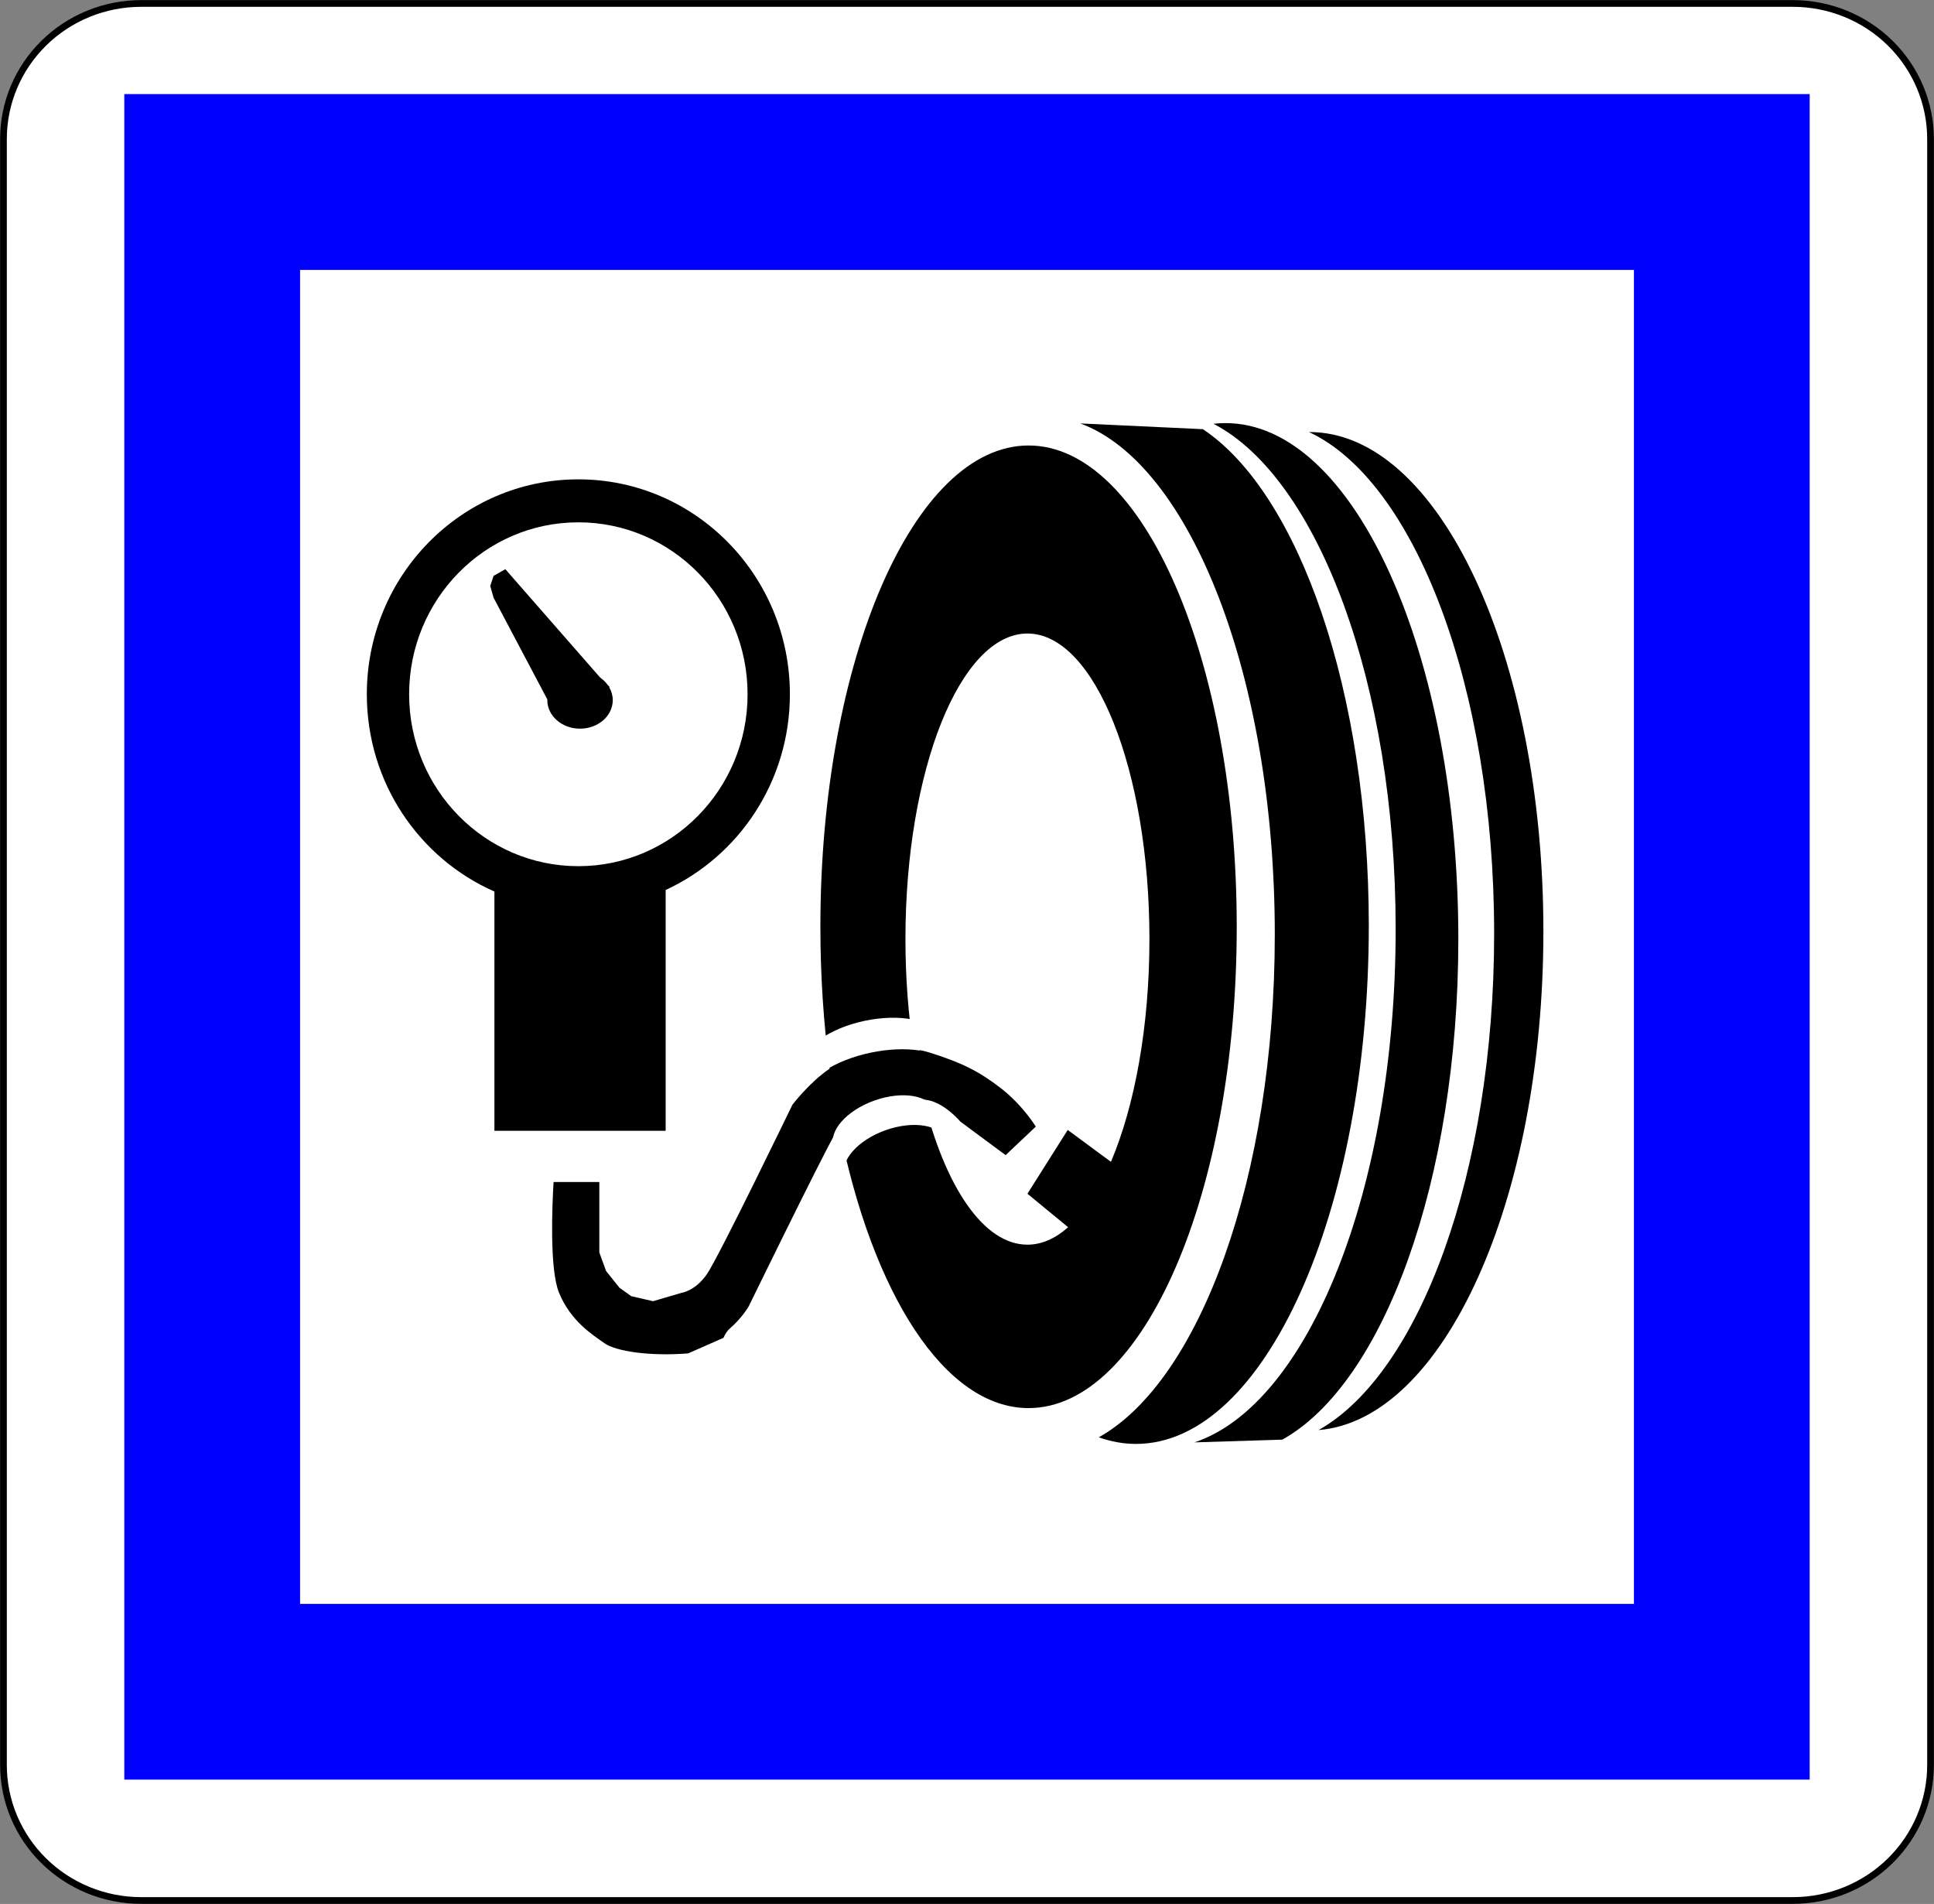 <?xml version="1.0" encoding="utf-8"?>
<!-- Generator: Adobe Illustrator 15.0.0, SVG Export Plug-In  -->
<!DOCTYPE svg PUBLIC "-//W3C//DTD SVG 1.1//EN" "http://www.w3.org/Graphics/SVG/1.1/DTD/svg11.dtd">
<svg version="1.1"
	 xmlns="http://www.w3.org/2000/svg" xmlns:xlink="http://www.w3.org/1999/xlink" xmlns:a="http://ns.adobe.com/AdobeSVGViewerExtensions/3.0/"
	 x="0px" y="0px" width="576px" height="567px" viewBox="-0.031 -0.031 576 567" enable-background="new -0.031 -0.031 576 567"
	 xml:space="preserve">
<rect x="-0.031" y="-0.031" width="576" height="567" fill="#808080" stroke="none"/>
<defs>
</defs>
<path fill="#FFFFFF" stroke="#000000" stroke-width="2" stroke-linecap="round" stroke-linejoin="round" d="M41.996,565.938h491.947
	c10.872,0,21.3-4.251,28.988-11.818c7.688-7.568,12.007-17.831,12.007-28.534V41.353c0-10.702-4.319-20.966-12.007-28.534
	C555.242,5.251,544.814,1,533.942,1H41.996c-10.873,0-21.3,4.251-28.988,11.819C5.319,20.387,1,30.651,1,41.353v484.232
	c0,10.703,4.319,20.966,12.007,28.534C20.695,561.687,31.123,565.938,41.996,565.938z"/>
<polygon fill="#0000FF" stroke="#0000FF" stroke-width="0.176" stroke-linecap="round" stroke-linejoin="round" points="
	37.076,529.862 538.862,529.862 538.862,529.862 538.862,28.076 538.862,28.076 37.076,28.076 37.076,28.076 "/>
<rect x="89.262" y="80.262" fill="#FFFFFF" stroke="#0000FF" stroke-width="0.176" stroke-linecap="round" stroke-linejoin="round" width="397.414" height="397.414"/>
<path d="M415.636,276.636c0,77.427-25.996,141.547-59.923,152.875l26.151-0.812c30.124-16.72,52.438-77.111,52.438-149.063
	c0-84.868-31.042-153.667-69.332-153.667c-1.203,0-2.399,0.068-3.588,0.203C392.493,142.369,415.636,203.583,415.636,276.636z"/>
<path d="M358.222,127.777l-36.508-1.711c32.86,12.114,57.922,75.653,57.922,152.236c0,72.244-22.301,132.884-52.412,149.696
	c3.608,1.29,7.309,1.971,11.08,1.971c38.29,0,69.332-69.097,69.332-154.333C407.636,205.813,386.803,146.83,358.222,127.777z"/>
<path d="M389.97,128.636c-0.045,0-0.089,0.003-0.134,0.003c31.497,14.651,55.132,75.938,55.132,149.329
	c0,71.167-22.221,130.958-52.286,147.877c37.216-3.041,66.953-68.375,66.953-148.544
	C459.635,195.196,428.443,128.636,389.97,128.636z"/>
<path d="M306.303,132.635c-34.241,0-62,64.173-62,143.333c0,14.714,0.96,28.907,2.742,42.27c-5.916,3.962-11.076,10.73-11.076,10.73
	s-22,45.5-25.5,50.5s-7.5,5.5-7.5,5.5l-8.5,2.5l-6.5-1.5l-3.5-2.5l-4-5l-2-5.5v-21h-13.631c-0.382,6.315-1.288,25.911,1.631,33
	c3.5,8.5,10,12.5,13.5,15c3.444,2.46,13.67,3.946,24.954,3.04l10.503-4.621c0.474-0.959,0.93-1.964,2.043-2.919
	c3.5-3,5.5-6.5,5.5-6.5s21-43,25.5-51c0.521-0.927,0.992-1.715,1.433-2.409c9.784,49.413,31.358,83.743,56.401,83.743
	c34.24,0,62-64.172,62-143.334C368.303,196.808,340.543,132.635,306.303,132.635z M317.969,336.469l-12,19l12.124,9.969
	c-3.792,3.361-7.873,5.197-12.125,5.197c-13.066,0-24.521-17.281-30.923-43.214c0.142,0.016,0.281,0.035,0.424,0.048
	c5.5,0.5,10.5,6.5,10.5,6.5l13.5,10l9-8.5c0,0-4-6.5-10.5-11.5s-11.5-7.5-21-10.5c-1.666-0.525-3.298-0.858-4.902-1.051
	c-1.569-10.172-2.432-21.225-2.432-32.783c0-50.257,16.268-91,36.333-91c20.067,0,36.334,40.742,36.334,91
	c0,26.158-4.408,49.733-11.463,66.333L317.969,336.469z"/>
<ellipse fill="none" cx="172.219" cy="206.719" rx="50.4" ry="51.2"/>
<path d="M235.219,206.719c0-35.346-28.206-64-63-64s-63,28.654-63,64c0,26.321,15.646,48.921,38,58.751v71.249h51v-71.708
	C220.036,254.952,235.219,232.644,235.219,206.719z M172.219,257.919c-27.835,0-50.4-22.923-50.4-51.2s22.565-51.2,50.4-51.2
	s50.4,22.923,50.4,51.2S200.054,257.919,172.219,257.919z"/>
<path d="M181.444,204.692l0.025-0.223l-0.464-0.464c-0.57-0.803-1.282-1.521-2.116-2.116l-0.42-0.42l-28-32l-3.5,2l-1,3l1,3.5
	l16.012,30.293c-0.002,0.069-0.012,0.137-0.012,0.207c0,4.695,4.365,8.5,9.75,8.5s9.75-3.805,9.75-8.5
	C182.469,207.11,182.094,205.831,181.444,204.692z"/>
<path fill="#FFFFFF" d="M273.891,312.82c-4.135-0.645-9.194-0.492-14.505,0.612c-5.456,1.136-10.266,3.089-13.832,5.411
	l-1.132-9.532c3.36-2.333,7.956-4.276,13.195-5.367c5.197-1.082,10.148-1.142,14.143-0.362"/>
<path fill="#FFFFFF" d="M278.451,330.752c-1.662-4.651-9.76-6.007-18.09-3.03c-8.329,2.974-13.735,9.156-12.073,13.807
	c0.096,0.268,0.213,0.524,0.35,0.771l2.983,8.063c-1.662-4.65,3.744-10.833,12.073-13.807c8.33-2.977,16.428-1.621,18.09,3.03
	c0.036,0.1,0.068,0.2,0.097,0.302"/>
</svg>
